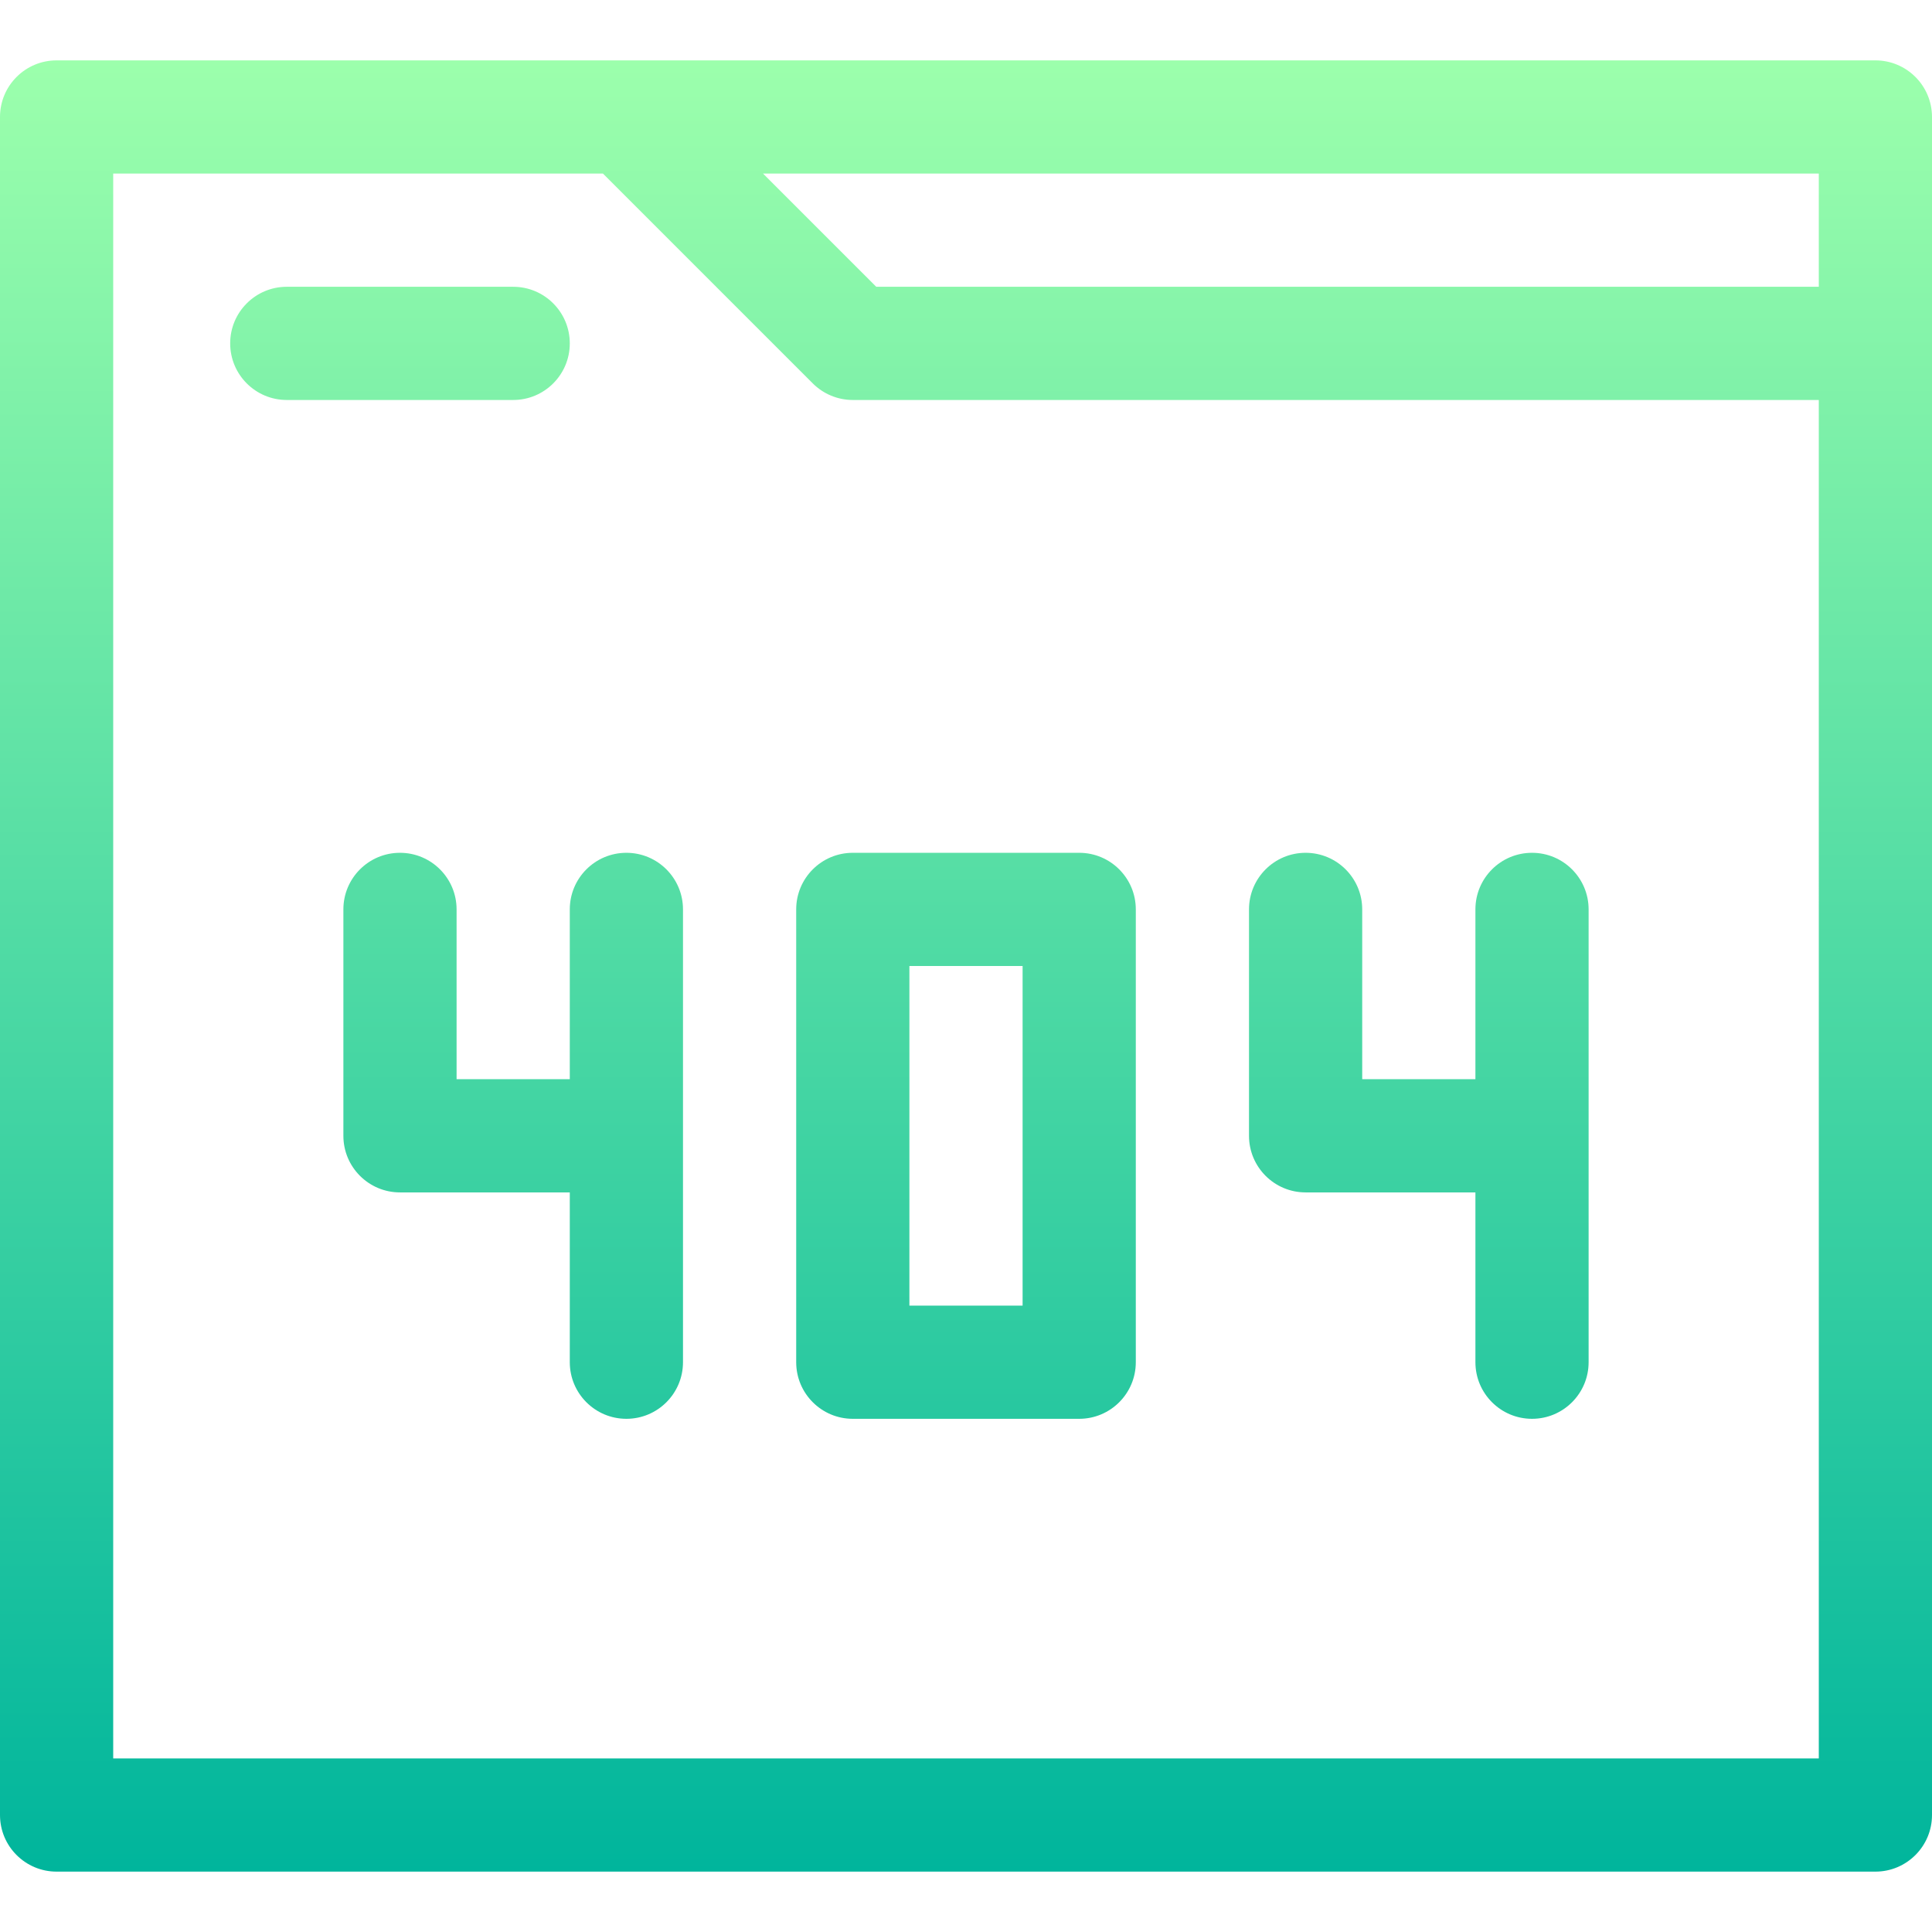 <svg id="Capa_1" enable-background="new 0 0 512 512" height="512" viewBox="0 0 512 512" width="512" xmlns="http://www.w3.org/2000/svg" xmlns:xlink="http://www.w3.org/1999/xlink"><linearGradient id="SVGID_1_" gradientUnits="userSpaceOnUse" x1="256" x2="256" y1="496" y2="16"><stop offset="0" stop-color="#00b59c"/><stop offset="1" stop-color="#9cffac"/></linearGradient><g><g><g><path d="m151 91c0-8.284-6.716-15-15-15h-60c-8.284 0-15 6.716-15 15s6.716 15 15 15h60c8.284 0 15-6.716 15-15zm15 135c-8.284 0-15 6.716-15 15v45h-30v-45c0-8.284-6.716-15-15-15s-15 6.716-15 15v60c0 8.284 6.716 15 15 15h45v45c0 8.284 6.716 15 15 15s15-6.716 15-15v-120c0-8.284-6.716-15-15-15zm180 90h45v45c0 8.284 6.716 15 15 15s15-6.716 15-15v-120c0-8.284-6.716-15-15-15s-15 6.716-15 15v45h-30v-45c0-8.284-6.716-15-15-15s-15 6.716-15 15v60c0 8.284 6.716 15 15 15zm151-300c-24.109 0-473.59 0-482 0-8.284 0-15 6.716-15 15v450c0 8.284 6.716 15 15 15h482c8.284 0 15-6.716 15-15v-450c0-8.284-6.716-15-15-15zm-15 450h-452v-420h129.787l55.606 55.606c2.813 2.813 6.628 4.394 10.607 4.394h256zm0-390h-249.787l-30-30h279.787zm-271 165v120c0 8.284 6.716 15 15 15h60c8.284 0 15-6.716 15-15v-120c0-8.284-6.716-15-15-15h-60c-8.284 0-15 6.716-15 15zm30 15h30v90h-30z" fill="url(#SVGID_1_)"/></g></g></g></svg>